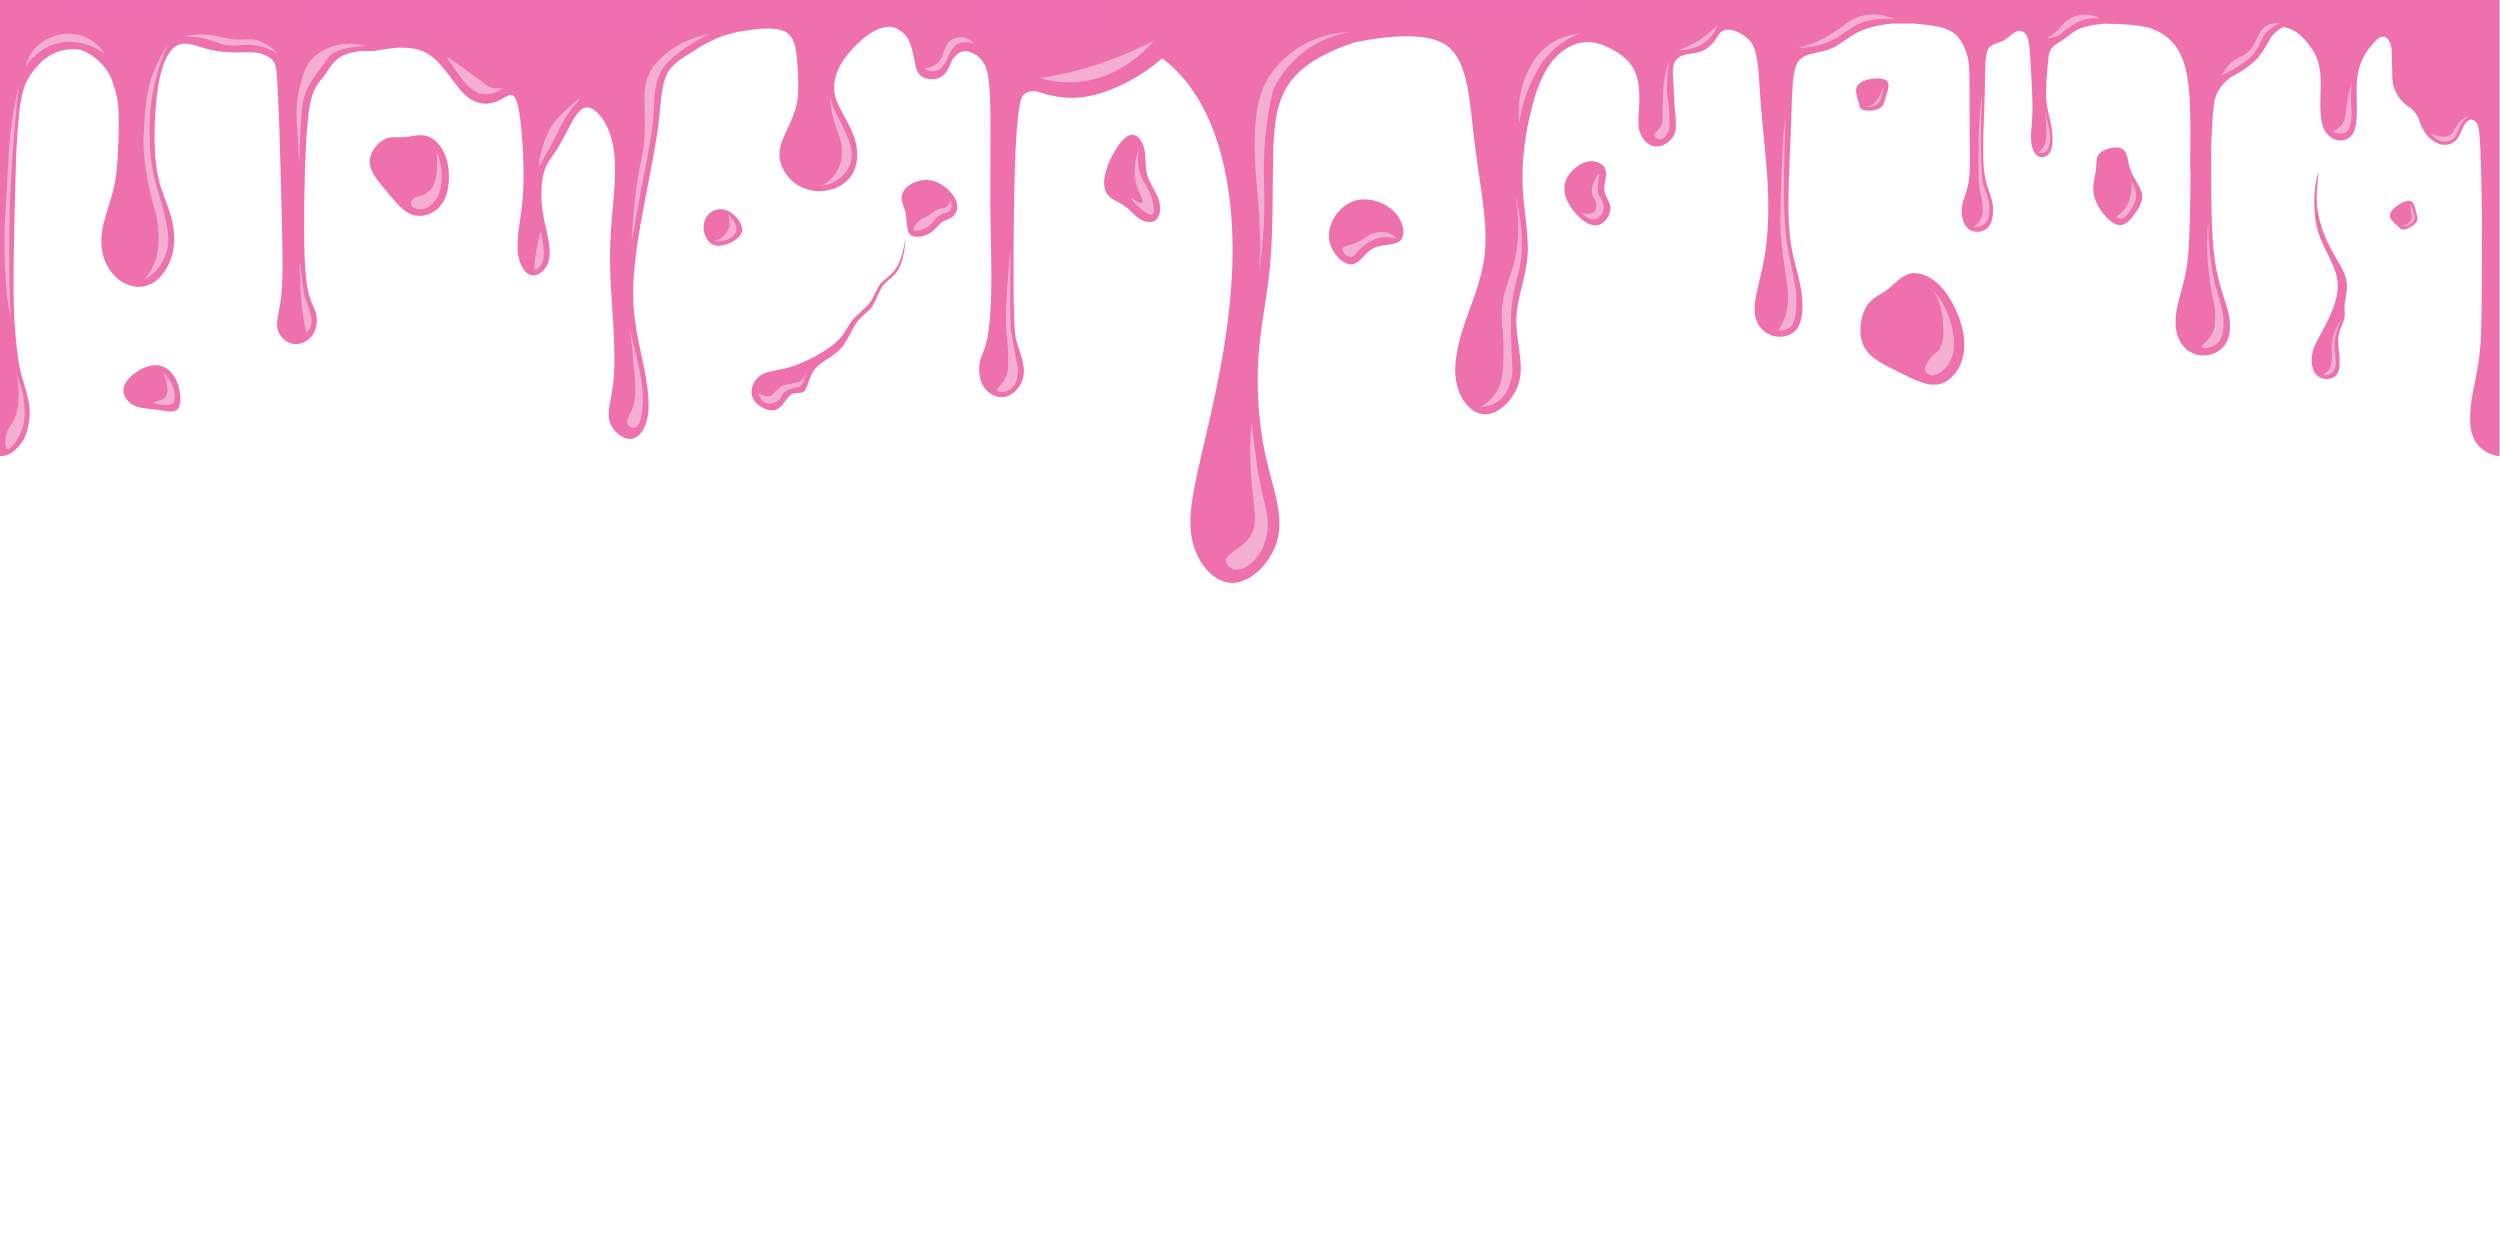<svg xmlns="http://www.w3.org/2000/svg" xmlns:xlink="http://www.w3.org/1999/xlink" width="2000" zoomAndPan="magnify" viewBox="0 0 1500 750" height="1000" preserveAspectRatio="xMidYMid meet" version="1.0"><defs><clipPath id="4f434c1674"><path d="M 0 0 L 190.703 0 L 190.703 3.758 L 0 3.758 Z M 0 0 " clip-rule="nonzero"/></clipPath><clipPath id="bc6bbf84ed"><path d="M 0 0 L 190.703 0 L 190.703 3.758 L 0 3.758 Z M 0 0 " clip-rule="nonzero"/></clipPath><clipPath id="095a76a315"><rect x="0" width="191" y="0" height="4"/></clipPath><clipPath id="00f0950b23"><path d="M 183.934 0 L 408.934 0 L 408.934 21.617 L 183.934 21.617 Z M 183.934 0 " clip-rule="nonzero"/></clipPath><clipPath id="e3d86e4274"><path d="M 0.934 0 L 225.934 0 L 225.934 21.617 L 0.934 21.617 Z M 0.934 0 " clip-rule="nonzero"/></clipPath><clipPath id="2cff59a168"><rect x="0" width="226" y="0" height="22"/></clipPath><clipPath id="b7df9ca888"><path d="M 301.59 0 L 381.781 0 L 381.781 25.57 L 301.59 25.57 Z M 301.59 0 " clip-rule="nonzero"/></clipPath><clipPath id="728193cae8"><path d="M 0.59 0 L 80.781 0 L 80.781 25.57 L 0.59 25.57 Z M 0.59 0 " clip-rule="nonzero"/></clipPath><clipPath id="36377d4aea"><rect x="0" width="81" y="0" height="26"/></clipPath><clipPath id="964ba0319f"><path d="M 585.371 0 L 665.566 0 L 665.566 21.617 L 585.371 21.617 Z M 585.371 0 " clip-rule="nonzero"/></clipPath><clipPath id="2d9ac7de11"><path d="M 0.371 0 L 80.566 0 L 80.566 21.617 L 0.371 21.617 Z M 0.371 0 " clip-rule="nonzero"/></clipPath><clipPath id="5122783f21"><rect x="0" width="81" y="0" height="22"/></clipPath><clipPath id="2db6bb1b0c"><path d="M 840.023 0 L 952.148 0 L 952.148 14.223 L 840.023 14.223 Z M 840.023 0 " clip-rule="nonzero"/></clipPath><clipPath id="9c21a3d11e"><path d="M 0.023 0 L 112.148 0 L 112.148 14.223 L 0.023 14.223 Z M 0.023 0 " clip-rule="nonzero"/></clipPath><clipPath id="43cbca5b9c"><rect x="0" width="113" y="0" height="15"/></clipPath><clipPath id="f56920c122"><path d="M 1027.148 0 L 1139.273 0 L 1139.273 3.758 L 1027.148 3.758 Z M 1027.148 0 " clip-rule="nonzero"/></clipPath><clipPath id="331d5459de"><path d="M 0.148 0 L 112.273 0 L 112.273 3.758 L 0.148 3.758 Z M 0.148 0 " clip-rule="nonzero"/></clipPath><clipPath id="01c5dc385a"><rect x="0" width="113" y="0" height="4"/></clipPath><clipPath id="7d51e0c0cb"><path d="M 38.961 0 L 97.699 0 L 97.699 7.918 L 38.961 7.918 Z M 38.961 0 " clip-rule="nonzero"/></clipPath><clipPath id="a3c17aa492"><path d="M 0.961 0 L 59.699 0 L 59.699 7.918 L 0.961 7.918 Z M 0.961 0 " clip-rule="nonzero"/></clipPath><clipPath id="06812a7586"><rect x="0" width="60" y="0" height="8"/></clipPath></defs><path fill="#ee70ae" d="M 1499.961 -143.59 L 0 -143.59 L 0 273.621 C 0.719 273.633 1.406 273.621 2.035 273.531 C 4.762 273.164 6.828 271.945 8.715 270.328 C 11.223 268.164 14.496 264.219 15.594 260.445 C 16.691 256.676 18.461 251.664 17.621 243.727 C 16.781 235.793 12.281 226 10.863 215.129 C 9.453 204.262 8.297 193.719 8.137 173.695 C 7.977 153.672 8.816 124.156 9.555 98.695 C 9.625 96.199 9.695 93.762 9.766 91.336 C 10.043 86.168 10.332 81.457 10.633 77.434 C 11.691 63.348 12.84 57.398 14.855 51.461 C 14.875 51.41 14.895 51.359 14.906 51.301 C 15.027 51.012 15.145 50.711 15.277 50.422 C 17.562 45.371 20.938 40.879 24.77 37.086 C 26.777 35.312 29.523 33.234 32.926 31.758 C 37.66 29.711 43.66 28.832 48.992 30.059 C 55.832 32.863 62.191 38.047 66.176 45.703 C 67.203 47.988 68.133 50.562 68.961 53.508 C 69.418 55.105 69.84 56.812 70.227 58.609 C 70.367 59.395 70.488 60.184 70.598 60.992 C 71.535 68.031 71.367 75.738 71.125 82.805 C 70.887 89.871 70.586 96.27 70.02 101.879 C 69.438 107.496 68.59 112.32 66.773 118.496 C 64.965 124.688 62.191 132.211 61.211 139.25 C 60.234 146.285 61.043 152.805 63.797 158.426 C 66.555 164.043 71.266 168.746 76.719 170.852 C 82.16 172.957 88.34 172.469 93.43 168.645 C 98.523 164.824 102.516 157.664 103.914 150.18 C 105.312 142.695 104.062 134.867 102.098 128.27 C 100.129 121.672 97.414 116.281 95.578 109.113 C 93.73 101.949 92.75 93.004 92.723 82.086 C 92.691 71.176 93.602 58.289 95.387 48.957 C 97.176 39.621 99.84 33.832 102.426 30.559 C 105.012 27.285 107.539 26.527 109.656 26.266 C 111.762 26.02 113.477 26.266 115.965 26.918 C 116.805 27.137 117.73 27.406 118.711 27.684 C 123.781 29.43 129.074 30.699 133.766 31.078 C 134.812 31.16 135.832 31.188 136.82 31.199 C 138.566 31.379 140.324 31.488 142.141 31.488 C 145.688 31.488 149.5 31.078 153.363 31.566 C 154.402 31.699 155.43 31.898 156.43 32.145 C 159.066 32.934 161.391 34.074 162.93 35.469 C 163.957 36.41 164.625 37.457 165.086 38.715 C 165.773 40.602 165.984 42.945 166.184 46.051 C 166.203 46.398 166.223 46.75 166.254 47.117 C 166.613 52.938 167.082 61.262 167.562 75.398 C 168.043 89.539 168.512 109.504 168.988 128.039 C 169.469 146.578 169.938 163.684 168.988 174.973 C 168.043 186.262 165.656 191.723 166.375 196.484 C 167.082 201.234 170.898 205.277 175.301 206.227 C 179.703 207.176 184.703 205.039 187.441 201.117 C 190.176 197.191 190.656 191.492 189.336 187.211 C 188.027 182.938 184.926 180.086 183.508 165.699 C 182.078 151.316 182.316 125.414 182.918 104.742 C 183.516 84.07 184.465 68.621 186.613 59.824 C 188.758 51.031 192.094 48.895 194.938 44.973 C 197.785 41.051 200.18 35.352 207.438 32.617 C 209.984 31.656 213.148 31.07 216.543 30.539 C 222.875 30.82 223.922 30.73 229.152 29.84 C 235.184 28.812 247.254 26.758 256.469 32.145 C 265.684 37.535 272.094 50.383 278.824 56.75 C 285.543 63.121 292.57 63.02 297.793 60.965 C 303.016 58.906 306.41 54.914 308.785 58.289 C 311.164 61.664 312.512 72.422 313.348 84.191 C 314.188 95.961 314.527 108.727 313.5 120.113 C 312.469 131.504 310.074 141.504 310.555 149.672 C 311.023 157.824 314.348 164.133 318.73 165.102 C 323.121 166.07 328.562 161.699 329.613 154.551 C 330.66 147.406 327.316 137.473 325.797 128.141 C 324.293 118.809 324.629 110.074 326.148 104.184 C 327.664 98.305 330.363 95.281 332.879 91.578 C 335.395 87.883 337.758 83.512 340.703 77.793 C 343.648 72.082 347.184 65.027 351.738 64.516 C 356.289 64.008 361.84 70.066 365.117 77.961 C 368.391 85.859 369.41 95.609 368.91 107.707 C 368.852 109.227 368.762 110.773 368.66 112.348 C 368.141 120.266 367.184 129 366.574 138.121 C 366.332 141.766 366.145 145.477 366.055 149.211 C 365.715 164.164 367.062 179.625 367.902 193.75 C 368.738 207.875 369.078 220.641 367.902 230.383 C 366.723 240.125 364.027 246.852 365.715 252.73 C 367.402 258.609 373.453 263.652 378.504 263.32 C 383.555 262.98 387.59 257.273 388.777 248.867 C 389.965 240.465 388.27 229.375 385.754 217.277 C 383.227 205.18 379.863 192.074 379.863 175.773 C 379.863 159.473 383.238 139.977 386.59 122.16 C 389.945 104.344 393.32 88.215 395.008 74.938 C 396.684 61.664 396.684 51.242 400.23 44.355 C 403.773 37.465 410.844 34.102 416.562 30.41 C 417.68 29.691 418.738 28.953 419.816 28.223 C 423.621 26.098 427.238 24.07 431.5 22.406 C 435.203 20.957 439.387 19.801 443.789 18.91 C 447.652 18.281 451.867 17.742 456.219 17.242 C 460.863 16.945 465.215 17.074 468.402 17.953 C 472.922 19.199 475.059 21.934 476.367 25.617 C 477.676 29.301 478.156 33.934 478.562 40.172 C 478.773 43.297 478.965 46.809 478.984 50.352 C 478.992 53.008 478.902 55.684 478.645 58.199 C 478.555 59.035 478.453 59.867 478.324 60.664 C 478.074 62.27 477.734 63.777 477.328 65.234 C 476.117 69.598 474.312 73.391 472.426 77.363 C 470.238 81.996 467.953 86.848 467.703 91.848 C 467.66 92.566 467.672 93.285 467.723 94.004 C 468.141 99.762 471.594 105.711 476.406 109.516 C 481.219 113.316 487.422 114.984 493.312 114.625 C 499.203 114.266 504.801 111.891 508.488 108.207 C 512.18 104.523 513.969 99.531 514.258 94.301 C 514.367 92.348 514.266 90.348 513.969 88.312 C 513.457 84.918 512.371 81.406 510.684 77.734 C 508.008 71.852 503.844 65.555 501.879 60.203 C 500.898 57.531 500.469 55.094 500.43 52.789 C 500.391 50.484 500.75 48.297 501.336 46.129 C 502.227 42.875 503.652 39.652 506 36.168 C 506.777 35.012 507.656 33.812 508.656 32.586 C 509.555 31.477 510.543 30.328 511.59 29.191 C 513.348 27.297 515.277 25.398 517.203 23.684 C 517.223 23.66 517.234 23.66 517.242 23.641 C 518.762 22.426 521.797 19.988 524.832 18.41 C 525.371 18.133 525.91 17.895 526.438 17.664 C 528.875 16.637 531.23 16.137 533.148 16.066 L 533.246 16.066 C 535.594 16.008 537.27 16.605 539.078 17.703 C 540.895 18.801 542.863 20.406 544.258 22.453 C 545.656 24.5 546.484 26.996 547.145 29.402 C 547.793 31.809 548.273 34.121 548.871 37.188 C 549.473 40.25 550.18 44.055 553.273 46.012 C 554.82 46.988 556.969 47.508 559.145 47.5 L 559.176 47.5 C 561.34 47.477 563.547 46.93 565.234 45.77 C 566.254 45.074 567.094 44.156 567.793 43.125 C 569.43 40.762 570.387 37.824 571.477 35.75 C 572.133 34.84 572.992 33.754 573.992 32.855 C 574.32 32.555 574.672 32.277 575.039 32.027 C 576.258 31.199 577.625 30.75 579.113 30.711 L 579.422 30.711 C 580.34 30.758 581.262 30.949 582.199 31.27 C 582.789 31.469 583.398 31.738 584.016 32.047 C 584.387 32.234 584.773 32.445 585.164 32.676 C 585.434 32.836 585.703 32.984 585.984 33.164 C 587.23 34.094 588.43 35.281 589.516 36.77 C 590.285 37.836 590.996 39.043 591.613 40.781 C 591.781 41.258 591.953 41.789 592.113 42.359 C 592.922 45.281 593.539 49.477 593.891 56.023 C 593.941 56.852 593.98 57.719 594.008 58.629 C 594.051 59.516 594.078 60.453 594.109 61.414 L 594.109 61.504 C 594.141 62.461 594.16 63.457 594.18 64.477 L 594.18 64.535 C 594.199 65.566 594.219 66.625 594.23 67.711 L 594.23 67.801 C 594.25 69.449 594.27 71.164 594.277 72.93 L 594.277 72.973 C 594.359 86.688 594.109 103.566 594.168 118.238 C 594.168 120.754 594.199 123.211 594.219 125.594 L 594.219 125.824 C 594.258 129.348 594.309 132.742 594.367 136.027 L 594.367 136.375 C 594.59 148.652 594.879 159.262 594.816 168.945 C 594.738 183.109 593.898 195.285 592.48 202.594 C 591.055 209.898 589.027 212.336 588.078 216.578 C 587.121 220.82 587.23 226.848 589.797 231.34 C 590.086 231.84 590.406 232.32 590.746 232.777 C 593.48 236.43 597.902 238.695 602.008 238.27 C 606.621 237.777 610.812 233.867 612.801 229.723 C 614.676 225.77 614.535 221.609 613.797 217.816 C 613.758 217.625 613.727 217.438 613.688 217.246 C 613.348 215.641 612.891 214.121 612.41 212.625 C 611.711 210.438 610.941 208.312 610.293 206.148 C 609.234 202.602 608.516 198.922 608.246 181.004 C 608.246 180.426 608.227 179.836 608.227 179.227 C 608.227 178.617 608.219 178 608.207 177.359 C 608.176 174.812 608.156 172.031 608.148 169.074 L 608.148 169.055 C 608.066 149.102 608.336 121.191 608.867 102.656 C 609.496 80.688 610.504 71.863 611.301 66.355 C 612.102 60.855 612.691 58.668 613.828 57.242 C 614.965 55.812 616.645 55.145 618.289 54.844 C 619.309 54.664 620.316 54.637 621.336 54.715 C 621.684 54.746 622.043 54.785 622.402 54.836 C 629.723 57.469 637.52 59.039 645.516 58.648 C 650.348 58.41 655.242 57.449 660.043 56.012 C 661.48 55.582 662.91 55.113 664.336 54.594 C 665.855 54.047 667.363 53.457 668.859 52.828 C 678.215 48.855 686.781 43.445 693.18 38.395 C 693.852 37.867 694.488 37.348 695.109 36.828 C 695.227 36.727 695.348 36.629 695.469 36.527 C 696.105 35.988 696.715 35.461 697.305 34.93 C 698.273 35.672 699.223 36.418 700.16 37.195 C 728.875 61.074 739.207 104.773 739.535 147.695 C 739.766 176.941 735.352 205.809 730.332 230.633 C 729.961 232.477 729.582 234.297 729.203 236.102 C 728.934 237.379 728.664 238.637 728.395 239.895 C 726.656 247.98 724.891 255.555 723.281 262.441 C 721.676 269.34 720.219 275.57 718.949 281.238 C 718.559 282.984 718.191 284.684 717.852 286.328 L 717.641 287.348 C 714.426 302.82 713.148 313.969 715.277 323.871 C 718.379 338.414 728.793 350.293 740.227 349.715 C 743.582 349.543 747.004 348.297 750.27 346.27 C 750.73 345.98 751.188 345.68 751.637 345.359 C 751.855 345.211 752.066 345.051 752.285 344.891 C 759.285 339.711 765.145 330.969 766.992 321.613 C 769.859 307.141 763.148 291.219 759.137 272.535 C 755.113 253.848 753.793 232.379 755.102 213.473 C 756.41 194.566 760.375 178.238 762.129 158.305 C 763.117 147.105 763.418 134.777 763.559 122.531 L 763.559 122.441 C 763.609 118.379 763.637 114.324 763.668 110.332 L 763.668 110.262 C 763.688 107.617 763.707 105.004 763.738 102.426 C 763.77 99.781 763.809 97.176 763.859 94.633 C 763.867 93.973 763.887 93.312 763.898 92.656 C 763.926 91.477 763.957 90.309 763.996 89.152 C 764.016 88.453 764.047 87.754 764.078 87.066 C 764.117 85.969 764.176 84.879 764.238 83.801 C 764.277 83.062 764.328 82.336 764.375 81.605 C 764.445 80.578 764.527 79.559 764.617 78.551 C 764.625 78.43 764.637 78.32 764.645 78.203 C 765.605 67.992 767.742 58.887 772.883 51 C 774.32 48.797 775.988 46.691 777.934 44.684 C 785.484 36.879 797.715 30.359 812.602 25.488 C 813.609 25.277 814.645 25.059 815.836 24.828 C 818.738 24.262 822.785 23.543 827.387 22.945 C 828.383 22.812 829.402 22.695 830.441 22.574 C 830.57 22.574 830.699 22.543 830.832 22.535 C 831.91 22.414 832.996 22.316 834.125 22.215 C 834.227 22.215 834.336 22.195 834.434 22.184 C 846.754 21.156 860.863 21.664 868.609 27.734 C 881.07 37.477 881.77 60.844 884.496 83.613 C 887.031 104.961 891.332 125.793 891.312 142.992 C 891.312 144.141 891.293 145.27 891.254 146.387 C 891.254 146.516 891.234 146.637 891.234 146.766 C 890.496 164.395 884.484 177.738 879.801 191.094 C 875.09 204.539 871.727 217.984 873.742 229.074 C 875.758 240.164 883.168 248.906 891.594 248.57 C 898.262 248.301 905.539 242.34 909.465 234.363 C 910.492 232.27 911.301 230.043 911.793 227.738 C 913.996 217.336 910.004 205.457 909.766 193.77 C 909.746 192.992 909.754 192.211 909.766 191.434 C 910.074 179.984 914.656 168.816 916.176 156.887 C 916.305 155.859 916.422 154.832 916.504 153.793 C 916.504 153.703 916.504 153.602 916.523 153.512 C 917.461 140.488 914.148 126.465 913.566 111.113 C 913.277 103.387 913.68 95.309 914.734 87.027 C 915.793 78.742 917.512 70.227 919.867 61.613 C 920.469 59.418 921.105 57.219 921.816 55.035 C 922.852 52.23 924.121 49.047 925.578 46.02 C 926.059 45.023 926.559 44.055 927.066 43.105 C 929.094 39.422 931.391 36.367 933.836 33.895 C 933.855 33.875 933.867 33.852 933.887 33.844 C 935.363 32.355 936.902 31.07 938.5 29.98 C 942.73 27.066 947.246 25.527 951.598 25.289 C 955.949 25.051 960.105 26.117 965.285 28.613 C 970.137 30.949 975.887 34.543 979.332 39.934 C 979.562 40.293 979.781 40.66 979.992 41.031 C 983.328 47.027 983.805 55.113 983.566 61.82 C 983.445 65.176 983.148 68.191 983.047 70.957 C 983.016 71.645 983.008 72.324 983.008 72.98 C 983.016 74.957 983.195 76.812 983.688 78.57 C 984.992 83.262 988.566 87.305 992.852 87.844 C 993.121 87.875 993.391 87.895 993.66 87.902 C 994.309 87.926 994.977 87.855 995.637 87.723 C 999.133 87.055 1002.574 84.551 1004.215 81.367 C 1005.25 79.352 1005.562 77.055 1005.562 74.609 C 1005.562 74 1005.539 73.371 1005.5 72.742 C 1005.461 72.113 1005.422 71.473 1005.359 70.824 C 1005.25 69.527 1005.113 68.211 1004.992 66.871 C 1004.512 61.523 1004.402 55.941 1004.102 51.25 C 1003.805 46.559 1003.336 42.758 1003.984 39.723 C 1004.441 37.605 1005.461 35.879 1007.059 34.633 C 1007.746 34.094 1008.535 33.645 1009.445 33.305 C 1011.633 32.484 1014.488 32.258 1017.223 31.746 C 1018.27 31.547 1019.301 31.316 1020.277 30.988 C 1020.398 30.949 1020.516 30.891 1020.637 30.848 C 1023.98 29.621 1026.598 27.336 1028.426 24.988 C 1028.785 24.52 1029.113 24.051 1029.434 23.594 C 1029.844 22.992 1030.223 22.406 1030.582 21.844 C 1031.18 20.926 1031.758 20.09 1032.406 19.441 C 1032.438 19.41 1032.469 19.371 1032.496 19.34 C 1032.699 19.148 1032.898 18.969 1033.117 18.82 C 1034.844 17.574 1037.23 17.574 1039.488 18.113 C 1041.742 18.652 1043.891 19.719 1045.918 21.086 C 1047.645 22.254 1049.289 23.641 1050.629 25.25 C 1051.809 27.027 1052.637 29.031 1053.273 31.277 C 1055.402 38.734 1055.402 48.805 1056.469 62.609 C 1057.539 76.414 1059.785 94.672 1060.613 110.703 C 1061.441 126.734 1060.883 141.645 1058.688 154.32 C 1056.5 167 1052.656 177.809 1052.727 185.734 C 1052.785 193.66 1057.047 199.059 1062.668 201.117 C 1066.184 202.395 1070.277 202.445 1073.703 200.887 C 1073.723 200.887 1073.742 200.867 1073.762 200.855 C 1074.77 200.387 1075.707 199.789 1076.566 199.031 C 1077.426 198.262 1078.195 197.352 1078.832 196.266 C 1082.27 190.484 1081.98 180.043 1080.062 170.543 C 1078.145 161.039 1074.582 152.457 1073.48 136.613 C 1072.383 120.773 1073.75 97.656 1074.441 80.508 C 1075.129 63.359 1075.129 52.168 1076.219 45.094 C 1077.125 39.234 1078.785 36.188 1081.648 34.344 C 1082.02 34.102 1082.418 33.883 1082.828 33.684 C 1082.836 33.684 1082.848 33.684 1082.855 33.664 C 1083.098 33.543 1083.348 33.434 1083.605 33.336 C 1084.484 32.977 1085.473 32.676 1086.5 32.395 C 1087.039 32.258 1087.602 32.117 1088.168 31.977 C 1088.688 31.855 1089.207 31.738 1089.734 31.617 C 1091.254 31.289 1092.812 30.949 1094.379 30.539 C 1095.887 30.141 1097.383 29.691 1098.812 29.082 C 1098.883 29.051 1098.941 29.023 1099 28.992 C 1103.355 27.105 1107.008 23.961 1111.281 21.285 C 1111.902 20.898 1112.531 20.52 1113.18 20.16 C 1113.418 20.02 1113.668 19.891 1113.918 19.758 C 1114.328 19.539 1114.734 19.328 1115.164 19.121 C 1115.297 19.059 1115.434 19 1115.566 18.93 C 1118.191 17.691 1121.156 16.664 1124.75 15.828 C 1127.594 15.156 1130.852 14.609 1134.645 14.16 L 1148.312 14.16 C 1154.562 14.758 1160.711 15.309 1165.176 16.547 C 1172.426 18.543 1175.289 22.344 1177.305 25.906 C 1179.324 29.473 1180.52 32.797 1181.121 36.957 C 1181.719 41.121 1181.719 46.109 1181.719 54.305 C 1181.719 62.5 1181.719 73.91 1181.84 84.012 C 1181.859 86.105 1181.891 88.145 1181.918 90.121 C 1181.859 93.973 1181.828 97.746 1181.848 101.309 C 1181.738 104.266 1181.52 106.961 1181.129 109.324 C 1180.062 115.742 1177.676 119.785 1177.125 124.578 C 1176.578 129.367 1177.863 134.906 1181.289 137.465 C 1182.789 138.582 1184.695 139.129 1186.602 139.078 C 1189.059 139.031 1191.535 138.004 1193.18 135.977 C 1196.105 132.371 1196.414 125.605 1195.137 120.203 C 1193.871 114.805 1191.004 110.762 1190.176 99.352 C 1189.348 87.945 1190.535 69.168 1190.883 55.742 C 1191.234 42.316 1190.766 34.234 1192.551 30.199 C 1193.809 27.344 1196.207 26.508 1198.633 25.719 C 1199.641 25.391 1200.648 25.07 1201.598 24.621 C 1201.996 24.43 1202.387 24.211 1202.766 23.973 C 1205.402 22.336 1207.508 19.848 1209.695 18.91 C 1210.312 18.641 1210.953 18.5 1211.57 18.492 C 1213.43 18.453 1215.176 19.57 1216.242 21.887 C 1217.672 24.969 1217.91 30.199 1218.379 38.406 C 1218.848 46.609 1219.578 58.25 1219.457 66.324 C 1219.34 74.398 1218.391 79.16 1218.602 83.602 C 1218.809 88.055 1220.176 92.188 1222.734 93.703 C 1223.84 94.363 1225.18 94.523 1226.469 94.172 C 1226.785 94.082 1227.105 93.953 1227.414 93.805 C 1227.457 93.785 1227.496 93.762 1227.535 93.742 C 1228.762 93.094 1229.863 91.938 1230.551 90.25 C 1231.969 86.777 1231.648 81.078 1230.852 76.188 C 1230.762 75.656 1230.672 75.129 1230.57 74.617 C 1229.582 69.43 1228.156 65.625 1227.785 59.555 C 1227.414 53.496 1228.156 44.703 1228.625 39.113 C 1229.102 33.523 1229.332 30.91 1231.121 28.773 C 1232.906 26.637 1236.242 24.969 1238.977 23.074 C 1241.711 21.176 1243.859 19.031 1247.074 17.512 C 1250.289 15.996 1255.043 14.996 1260.762 14.398 C 1261.59 14.309 1262.5 14.25 1263.379 14.18 L 1269.527 14.391 C 1271.715 14.469 1274.691 14.57 1277.984 14.859 C 1278.383 14.887 1278.773 14.93 1279.184 14.969 C 1280.441 15.086 1281.738 15.246 1283.055 15.438 C 1283.754 15.535 1284.453 15.648 1285.152 15.766 C 1286.539 16.008 1287.93 16.297 1289.305 16.637 C 1296.027 18.691 1301.445 22.406 1305.379 27.734 C 1309.543 33.375 1312.07 40.801 1313.258 52.598 C 1314.445 64.398 1314.297 80.578 1314.148 91.047 C 1314.059 97.297 1313.977 101.488 1314.387 104.293 C 1314.188 118.547 1313.957 132.371 1313.547 142.246 C 1313.02 154.949 1312.211 161.109 1310.551 167.887 C 1308.887 174.664 1306.359 182.043 1305.582 188.699 C 1304.801 195.355 1305.75 201.285 1308.496 205.668 C 1310.883 209.48 1314.637 212.125 1318.938 212.984 C 1319.078 213.016 1319.207 213.035 1319.348 213.055 C 1319.859 213.145 1320.379 213.215 1320.906 213.254 L 1321.055 213.254 C 1326.129 213.562 1331.73 211.438 1334.895 206.977 C 1338.09 202.473 1338.828 195.598 1337.039 187.762 C 1335.262 179.926 1330.969 171.133 1328.832 155.801 C 1326.695 140.469 1326.695 118.609 1326.695 100.301 C 1326.695 95.34 1326.695 90.617 1326.746 86.176 C 1327.246 78.16 1327.438 69.457 1328.184 63.508 C 1329.395 53.855 1334.355 49.664 1337.969 46.641 C 1338.18 46.52 1338.406 46.379 1338.668 46.219 C 1338.668 46.219 1338.746 46.172 1338.789 46.152 C 1338.926 46.062 1339.078 45.973 1339.238 45.883 C 1339.816 45.562 1340.395 45.254 1340.973 44.934 C 1345.738 42.316 1350.5 39.234 1354.184 35.191 C 1357.875 31.148 1360.492 26.156 1362.508 22.594 C 1363.816 20.289 1366.883 17.871 1369.547 16.324 C 1371.926 16.297 1374.949 17.414 1377.617 19.152 C 1380.699 21.168 1383.324 24.023 1386.121 27.906 C 1388.918 31.789 1391.891 36.699 1392.34 46.242 C 1392.789 55.781 1390.723 69.969 1394.477 77.645 C 1396.355 81.484 1399.699 83.691 1403.043 84.172 C 1406.391 84.648 1409.754 83.383 1411.66 80.277 C 1415.496 74.059 1413.566 60.453 1414.027 50.562 C 1414.148 48.965 1414.285 47.438 1414.445 45.973 C 1415.465 38.656 1418.02 33.582 1421.414 29.031 C 1422.934 27.008 1424.629 25.07 1426.508 23.402 C 1427.086 22.945 1427.754 22.484 1428.465 22.234 C 1429.812 21.754 1431.27 22.004 1432.527 23.254 C 1433.617 24.34 1434.555 26.199 1434.992 29.699 C 1435.125 32.266 1435.094 35.25 1435.172 38.387 C 1435.203 39.383 1435.234 40.402 1435.293 41.41 C 1435.293 43.547 1435.312 45.594 1435.434 47.297 C 1435.742 51.809 1436.742 53.938 1438.008 56.113 C 1438.059 56.191 1438.117 56.281 1438.168 56.363 C 1438.207 56.453 1438.25 56.551 1438.297 56.633 C 1438.996 58.008 1439.836 59.117 1440.746 60.066 C 1441.402 60.863 1442.102 61.633 1442.902 62.32 C 1444.238 63.469 1445.797 64.426 1447.164 65.445 C 1447.363 65.637 1447.574 65.816 1447.793 66.004 C 1449.27 67.551 1450.289 69.27 1451.238 71.215 C 1451.477 71.934 1451.695 72.652 1451.926 73.34 C 1452.613 75.336 1453.484 77.043 1454.324 78.453 C 1455.16 79.859 1455.941 80.988 1456.918 81.984 C 1457.887 82.984 1459.145 83.941 1460.344 84.75 C 1460.801 85.07 1461.59 85.391 1461.871 85.66 C 1462.68 86.066 1463.578 86.426 1464.547 86.637 C 1465.715 86.887 1466.973 86.957 1468.219 86.805 C 1468.52 86.777 1468.82 86.727 1469.117 86.656 C 1469.188 86.637 1469.258 86.617 1469.328 86.605 C 1469.566 86.547 1469.809 86.477 1470.039 86.398 C 1470.945 86.098 1471.816 85.668 1472.613 85.059 C 1472.914 84.84 1473.191 84.602 1473.461 84.34 C 1475.52 82.324 1476.656 78.961 1477.887 76.344 C 1477.984 76.137 1478.086 75.926 1478.184 75.715 C 1478.344 75.398 1478.504 75.078 1478.672 74.797 C 1479.773 72.93 1481.078 71.953 1482.359 71.734 C 1483.547 71.676 1484.695 72.324 1485.574 73.289 C 1485.902 73.672 1486.203 74.098 1486.449 74.66 C 1486.512 74.789 1486.562 74.93 1486.621 75.059 C 1487.461 77.234 1487.898 81.234 1488.27 90.609 C 1488.637 100.043 1488.945 114.914 1489.195 130.914 C 1489.168 135.824 1489.129 141.156 1489.117 147.016 C 1489.066 165.43 1489.168 188.949 1488.387 204.98 C 1487.598 221.008 1483.797 232.027 1482.746 241.512 C 1481.699 250.996 1481.641 256.973 1484.305 263.184 C 1485.801 266.676 1488.859 269.43 1491.98 271.238 C 1492.062 271.277 1492.133 271.316 1492.211 271.355 C 1492.711 271.637 1493.211 271.887 1493.711 272.117 C 1495.566 272.973 1497.375 273.484 1498.801 273.602 C 1499.121 273.621 1499.422 273.621 1499.719 273.633 L 1499.719 -143.59 Z M 1499.961 -143.59 " fill-opacity="0.99" fill-rule="nonzero"/><path fill="#ee70ae" d="M 810.324 158.625 C 815.516 158.863 818.57 151.797 823.992 148.98 C 829.414 146.168 837.191 147.574 840.375 144.16 C 843.559 140.746 842.141 132.512 836.25 126.754 C 830.359 120.992 819.988 117.699 811.621 120.875 C 803.254 124.047 796.895 133.691 797.363 142.285 C 797.832 150.867 805.141 158.406 810.324 158.633 Z M 810.324 158.625 " fill-opacity="0.99" fill-rule="nonzero"/><path fill="#ee70ae" d="M 422.164 137.094 C 422.375 140.918 424.371 144.949 427.387 146.578 C 430.402 148.203 434.414 147.434 438.188 145.668 C 441.961 143.902 445.477 141.145 445.297 137.375 C 445.109 133.602 441.215 128.809 437.23 126.754 C 433.238 124.695 429.172 125.363 426.348 127.5 C 423.531 129.648 421.953 133.262 422.176 137.082 Z M 422.164 137.094 " fill-opacity="0.99" fill-rule="nonzero"/><path fill="#ee70ae" d="M 1387.27 212.703 C 1386.531 217.148 1387.18 222.496 1390.086 225.211 C 1392.992 227.926 1398.152 227.996 1400.898 225.902 C 1403.633 223.812 1403.953 219.562 1403.754 215.559 C 1403.555 211.559 1402.855 207.793 1402.855 204.73 C 1402.855 201.664 1403.562 199.32 1404.504 196.844 C 1405.441 194.379 1406.617 191.781 1406.859 189.547 C 1407.098 187.312 1406.391 185.434 1406.859 181.781 C 1407.328 178.129 1408.977 172.719 1407.598 167.109 C 1406.219 161.5 1401.809 155.688 1398.031 148.395 C 1394.258 141.098 1391.133 132.324 1390.297 123.738 C 1389.465 115.152 1390.934 106.77 1391.184 104.312 C 1391.434 101.859 1390.453 105.32 1389.734 108.617 C 1389.016 111.91 1388.559 115.035 1388.547 120.785 C 1388.539 126.531 1388.977 134.918 1392.383 143.473 C 1395.785 152.016 1402.145 160.719 1402.625 170.371 C 1403.094 180.016 1397.672 190.605 1393.91 197.664 C 1390.145 204.719 1388.02 208.254 1387.281 212.695 L 1387.27 212.695 Z M 1387.27 212.703 " fill-opacity="0.99" fill-rule="nonzero"/><path fill="#ee70ae" d="M 664.078 100.98 C 661.602 108.277 662.082 113.445 664.426 116.621 C 666.781 119.797 671.027 120.973 674.562 123.449 C 678.094 125.914 680.922 129.688 684.344 131.684 C 687.77 133.68 691.762 133.918 694.008 131.562 C 696.258 129.207 696.715 124.266 695.066 119.445 C 693.422 114.625 689.645 109.914 688.23 104.625 C 686.82 99.332 687.758 93.445 686.34 88.395 C 684.934 83.332 681.148 79.102 676.559 81.684 C 671.953 84.27 666.535 93.684 664.066 100.98 L 664.086 100.98 Z M 664.078 100.98 " fill-opacity="0.99" fill-rule="nonzero"/><path fill="#ee70ae" d="M 541.062 117.352 C 540.484 120.672 542.48 124.336 543.371 127.641 C 544.258 130.945 543.691 138.492 546.105 140.738 C 548.523 142.984 553.742 142.234 557.277 140.277 C 560.812 138.32 562.641 135.156 565.055 133.41 C 567.473 131.664 570.477 131.336 572.383 129.336 C 574.301 127.34 575.129 123.68 573.301 119.688 C 571.477 115.691 566.973 111.371 562.301 109.375 C 557.629 107.379 552.805 107.707 548.801 109.375 C 544.797 111.043 541.633 114.035 541.055 117.359 Z M 541.062 117.352 " fill-opacity="0.99" fill-rule="nonzero"/><path fill="#ee70ae" d="M 528.355 170.211 C 525.609 173.445 524.77 177.797 521.895 181.621 C 519.008 185.445 514.059 188.738 511.113 192.5 C 508.168 196.266 507.219 200.496 501.27 205.648 C 495.316 210.797 484.355 216.848 475.789 219.703 C 467.223 222.555 461.031 222.207 456.609 225.023 C 452.188 227.848 449.539 233.848 451.629 238.668 C 453.715 243.488 460.555 247.141 465.027 245.992 C 469.508 244.844 471.625 238.906 474.449 236.879 C 477.277 234.855 480.812 236.73 482.816 234.496 C 484.824 232.258 485.285 225.91 488.949 221.438 C 492.602 216.965 499.441 214.383 504.004 209.629 C 508.578 204.879 510.863 197.973 513.887 193.648 C 516.902 189.328 520.648 187.59 523.223 183.918 C 525.797 180.246 527.215 174.625 530.07 171.051 C 532.926 167.477 537.23 165.949 539.875 160.082 C 542.523 154.211 543.492 144.012 543.312 143.73 C 543.133 143.461 541.793 153.113 538.789 158.992 C 535.781 164.871 531.109 166.98 528.355 170.211 L 528.336 170.211 Z M 528.355 170.211 " fill-opacity="0.99" fill-rule="nonzero"/><path fill="#ee70ae" d="M 248.273 129.098 C 254.422 130.707 262.031 127.812 265.984 121.031 C 269.938 114.266 270.227 103.613 268.031 95.879 C 265.836 88.145 261.152 83.301 256.52 81.754 C 251.887 80.207 247.324 81.945 242.961 82.273 C 238.598 82.605 234.465 81.516 230.16 83.871 C 225.859 86.227 221.406 92.027 221.816 97.824 C 222.223 103.625 227.484 109.434 232.469 115.395 C 237.449 121.363 242.133 127.492 248.273 129.098 Z M 248.273 129.098 " fill-opacity="0.99" fill-rule="nonzero"/><path fill="#ee70ae" d="M 1119.48 184.527 C 1116.203 190.438 1114.707 200.855 1118.402 208.023 C 1122.094 215.191 1130.98 219.082 1139.637 223.395 C 1148.301 227.695 1156.75 232.41 1164.219 230.344 C 1171.684 228.277 1178.184 219.441 1178.594 208.113 C 1179.004 196.785 1173.344 182.938 1166.652 174.496 C 1159.965 166.051 1152.246 162.996 1146.426 164.113 C 1140.613 165.23 1136.703 170.531 1132.238 173.887 C 1127.766 177.23 1122.742 178.629 1119.469 184.535 Z M 1119.48 184.527 " fill-opacity="0.99" fill-rule="nonzero"/><path fill="#ee70ae" d="M 1269.668 134.637 C 1274.512 136.414 1278.055 132.273 1280.93 128.23 C 1283.805 124.188 1285.973 120.246 1285.082 116.004 C 1284.195 111.762 1280.242 107.227 1278.363 102.109 C 1276.488 96.977 1276.688 91.27 1273.324 89.293 C 1269.957 87.324 1263.051 89.09 1260.094 91.758 C 1257.137 94.422 1258.117 97.965 1257.527 102.406 C 1256.938 106.848 1254.773 112.16 1256.738 118.668 C 1258.707 125.176 1264.836 132.863 1269.68 134.637 Z M 1269.668 134.637 " fill-opacity="0.99" fill-rule="nonzero"/><path fill="#ee70ae" d="M 963.359 101.93 C 962.25 98.344 957.738 96.129 953.086 96.859 C 948.434 97.598 943.648 101.289 941.035 105.293 C 938.43 109.293 938.02 113.598 939.418 118.07 C 940.824 122.539 944.059 127.184 947.824 130.586 C 951.586 134 955.871 136.184 959.566 134.879 C 963.258 133.57 966.332 128.77 966.293 124.938 C 966.242 121.102 963.059 118.238 962.609 114.336 C 962.16 110.434 964.445 105.5 963.34 101.918 L 963.348 101.918 Z M 963.359 101.93 " fill-opacity="0.99" fill-rule="nonzero"/><path fill="#ee70ae" d="M 94.809 245.922 C 99.941 246.613 104.492 247.988 106.66 245.434 C 108.824 242.879 108.625 236.359 106.957 231.141 C 105.281 225.922 102.117 221.977 98.371 220.199 C 94.629 218.426 90.277 218.824 85.531 221.09 C 80.789 223.355 75.648 227.496 74.371 231.828 C 73.094 236.172 75.648 240.703 79.801 242.969 C 83.957 245.234 89.688 245.234 94.809 245.922 Z M 94.809 245.922 " fill-opacity="0.99" fill-rule="nonzero"/><path fill="#ee70ae" d="M 1120.688 47.746 C 1116.703 48.727 1114.336 50.531 1113.777 53.047 C 1113.219 55.555 1114.477 58.766 1115.105 61.203 C 1115.734 63.637 1115.734 65.316 1118.102 66.016 C 1120.477 66.715 1125.219 66.434 1127.746 65.035 C 1130.25 63.637 1130.531 61.133 1131.52 57.859 C 1132.508 54.586 1134.164 50.543 1132.219 48.586 C 1130.27 46.641 1124.68 46.781 1120.695 47.746 Z M 1120.688 47.746 " fill-opacity="0.99" fill-rule="nonzero"/><path fill="#ee70ae" d="M 1438.547 135.547 C 1440.047 136.965 1440.754 138.102 1442.859 137.684 C 1444.957 137.262 1448.453 135.297 1449.77 133.41 C 1451.09 131.523 1450.25 129.719 1449.609 127.133 C 1448.973 124.547 1448.543 121.172 1446.234 120.582 C 1443.93 119.996 1439.746 122.18 1437.141 124.336 C 1434.535 126.492 1433.484 128.609 1434.125 130.516 C 1434.754 132.434 1437.059 134.129 1438.566 135.547 Z M 1438.547 135.547 " fill-opacity="0.99" fill-rule="nonzero"/><path fill="#008bd8" d="M 78.184 2.781 C 77.188 5.816 73.91 7.461 70.875 6.465 L 38.508 -4.215 C 35.473 -5.215 33.824 -8.488 34.824 -11.523 C 35.824 -14.559 39.098 -16.203 42.133 -15.207 L 74.5 -4.527 C 77.535 -3.527 79.184 -0.254 78.184 2.781 Z M 227.117 -77.91 L 253.066 -100.012 C 255.5 -102.086 255.789 -105.738 253.715 -108.164 C 251.637 -110.602 247.984 -110.891 245.559 -108.816 L 219.609 -86.715 C 217.172 -84.641 216.883 -80.984 218.961 -78.559 C 221.035 -76.125 224.691 -75.836 227.117 -77.91 Z M 484.613 -23.551 L 463.758 -50.512 C 461.801 -53.035 458.168 -53.508 455.641 -51.551 C 453.113 -49.594 452.645 -45.961 454.602 -43.434 L 475.461 -16.473 C 477.418 -13.949 481.051 -13.48 483.578 -15.438 C 486.102 -17.391 486.57 -21.027 484.613 -23.551 Z M 660.582 -53.625 L 684.684 -77.723 C 686.941 -79.977 686.941 -83.652 684.684 -85.906 C 682.43 -88.164 678.754 -88.164 676.496 -85.906 L 652.395 -61.812 C 650.141 -59.555 650.141 -55.883 652.395 -53.625 C 654.652 -51.371 658.328 -51.371 660.582 -53.625 Z M 914.957 -126.422 L 890.855 -102.328 C 888.598 -100.07 888.598 -96.398 890.855 -94.141 C 893.109 -91.887 896.785 -91.887 899.043 -94.141 L 923.145 -118.238 C 925.398 -120.492 925.398 -124.168 923.145 -126.422 C 920.887 -128.68 917.211 -128.68 914.957 -126.422 Z M 1054.484 -104.594 L 1087.629 -96.648 C 1090.734 -95.898 1093.859 -97.816 1094.609 -100.93 C 1095.355 -104.035 1093.441 -107.156 1090.324 -107.906 L 1057.18 -115.852 C 1054.074 -116.602 1050.949 -114.684 1050.199 -111.57 C 1049.449 -108.465 1051.367 -105.34 1054.484 -104.594 Z M 1333.715 -53.266 L 1359.973 -31.527 C 1362.441 -29.492 1366.086 -29.828 1368.121 -32.297 C 1370.156 -34.762 1369.816 -38.402 1367.352 -40.441 L 1341.094 -62.18 C 1338.629 -64.215 1334.984 -63.879 1332.945 -61.41 C 1330.91 -58.945 1331.25 -55.305 1333.715 -53.266 Z M 1333.715 -53.266 " fill-opacity="1" fill-rule="nonzero"/><path fill="#f4aed2" d="M 759.316 324.039 C 758.406 327.066 756.738 332.156 752.328 336.387 C 750.598 338.043 745.188 343.246 740.086 341.508 C 738.398 340.93 736.012 339.352 735.633 337.066 C 734.805 332.105 744.43 329.891 749.789 322.332 C 755.59 314.148 751.945 305.973 750.59 284.574 C 750.129 277.355 749.809 266.617 750.797 253.289 C 751.348 257.391 752.156 263.473 753.125 270.879 C 754.102 278.414 754.234 279.992 754.574 282.086 C 757.898 302.598 763.25 310.914 759.305 324.039 Z M 775.898 30.809 C 772.492 33.312 763.438 40.172 758.035 52.43 C 755.609 57.961 754.754 62.68 754.223 66.266 C 750.91 88.621 754.102 107.348 755.391 127.312 C 755.922 135.508 756.359 147.414 755.66 162.039 C 756.211 158.293 756.938 152.695 757.547 145.887 C 759.465 124.188 758.059 112.098 758.355 97.168 C 758.566 86.895 759.633 72.312 763.648 54.535 C 765.965 49.484 771.395 39.523 782.418 31.078 C 790.645 24.77 799.988 20.926 809.215 19.27 C 803.184 19.531 789.207 20.977 775.887 30.801 Z M 94.668 161.238 C 95.387 160.379 98.633 156.406 100.191 150.031 C 101.637 144.082 100.879 139.109 99.582 132.871 C 96.773 119.375 94.719 115.773 92.652 106.84 C 89.957 95.23 89.836 85.918 89.797 79.539 C 89.758 73.582 89.746 63.359 92.711 50.402 C 94.957 40.602 98.102 32.734 100.699 27.188 C 93.609 37.758 90.855 46.121 89.668 50.973 C 89.027 53.566 88.457 56.723 88.398 57.02 C 87.199 63.617 86.902 68.52 86.543 74.727 C 86.141 81.594 85.941 85.027 86.203 89.949 C 86.441 94.434 86.91 97.656 87.449 101.32 C 88.809 110.562 90.676 117.918 91.395 120.652 C 93.102 127.184 93.621 127.621 94.328 131.824 C 95.348 137.891 95.219 142.555 95.137 144.281 C 94.969 148.062 94.777 152.008 93.062 156.797 C 91.445 161.309 89.059 164.891 86.75 167.598 C 88.758 166.551 91.852 164.602 94.68 161.238 Z M 382.855 123.34 C 383.297 120.984 384.156 116.59 385.844 107.828 C 386.852 102.598 387.91 97.367 388.879 92.125 C 390.406 83.82 391.734 75.496 392.164 67.043 C 392.41 62.043 392.633 57.02 393.469 52.059 C 393.949 49.234 394.867 46.09 396.805 42.578 C 397.953 40.48 400.219 37.016 407.559 31.387 C 411.613 28.273 417.59 24.211 425.59 20.477 C 418.969 21.645 407.578 24.699 397.555 33.934 C 395.918 35.441 393.871 37.316 391.895 40.121 C 384.035 51.23 387.73 61.641 386.77 81.305 C 386.07 95.551 383.957 93.535 381.109 118.719 C 379.832 130.016 379.254 139.359 378.953 145.637 C 380.492 136.234 381.867 128.629 382.867 123.348 Z M 5.543 145.289 C 5.789 111.371 8.008 79.699 11.41 50.613 C 7.637 66.805 6.121 79.918 5.43 88.961 C 5.273 91.008 5.363 90.211 4.562 104.742 C 3.035 132.531 2.867 132.73 2.734 139.168 C 2.566 147.465 2.695 156.559 3.473 168.535 C 3.934 175.594 4.543 182.621 6.34 189.496 C 5.723 175.285 5.43 160.539 5.543 145.297 Z M 1068.52 140.738 C 1068.988 147.004 1069.758 153.164 1069.758 153.164 C 1070.297 157.465 1070.605 159.004 1071.035 162.039 C 1072.754 174.105 1073.73 180.984 1071.547 188.559 C 1070.875 190.863 1069.609 194.32 1066.965 198.25 C 1068.172 198.391 1071.227 198.562 1073.703 196.633 C 1075.848 194.969 1076.508 192.543 1076.898 190.707 C 1078.723 182.07 1077.328 173.129 1077.195 172.34 C 1074.73 157.246 1072.805 152.805 1071.535 140.648 C 1071.266 138.043 1071.145 136.285 1070.926 133.082 C 1070.137 121.262 1070.199 112.141 1070.727 88.98 C 1071.125 71.723 1071.215 71.227 1071.137 71.215 C 1070.309 71.156 1067.383 125.766 1068.5 140.746 Z M 604.074 201.996 C 604.812 206.996 604.832 210.008 604.883 216.027 C 604.922 221.77 604.582 223.543 603.973 225.211 C 601.906 230.891 597.633 232.969 598.414 234.395 C 599.102 235.672 603.305 235.473 606.199 233.488 C 610.512 230.523 610.703 224.473 610.762 222.328 C 610.844 219.801 610.395 218.805 609.266 213.402 C 609.266 213.402 608.188 208.254 607.117 201.297 C 606.199 195.328 606.172 190.875 606.16 184.617 C 606.141 174.215 606.16 162.238 606.309 148.812 C 603.156 181.953 603.195 195.926 604.094 202.004 L 604.082 202.004 Z M 1120.496 8.891 C 1117.031 9.348 1114.387 10.395 1113.617 10.707 C 1109.734 12.293 1108.035 14.051 1103.902 16.965 C 1103.902 16.965 1099.5 20.078 1094.188 22.922 C 1090.773 24.75 1085.703 27.035 1078.824 28.645 C 1082.926 28.672 1089.445 28.242 1096.586 25.348 C 1105.91 21.555 1108.715 16.625 1117.523 13.441 C 1121.566 11.984 1127.945 10.496 1136.941 11.695 C 1133.777 10.207 1127.746 7.941 1120.488 8.898 Z M 670.707 34.211 C 667.094 35.641 661.352 37.906 653.516 40.273 C 650.609 41.148 645.078 42.746 637.949 44.305 C 632.707 45.453 628.004 46.262 624.012 46.859 C 630 48.598 640.445 50.684 652.906 48.309 C 663.746 46.23 671.234 41.719 674.941 39.422 C 683.125 34.371 688.727 28.621 692.164 24.52 C 683.926 28.723 676.617 31.875 670.727 34.211 Z M 197.043 28.793 C 194.59 29.84 189.996 31.848 186.23 36.52 C 183.418 40.031 182.387 43.395 180.742 48.848 C 179.812 51.898 178.734 56.281 178.176 61.871 C 177.707 66.574 177.945 70.996 178.453 79.629 C 178.914 87.586 179.305 94.203 179.523 97.938 C 179.633 92.016 179.961 79.379 181.031 66.852 C 181.301 63.66 181.648 60.137 183.277 55.883 C 185.285 50.621 188.539 46.102 189.527 44.723 C 190.586 43.266 191.465 42.207 193.809 38.984 C 195.746 36.32 196.914 34.582 197.195 34.211 C 199.031 31.637 204.164 28.684 218.891 27.414 C 215.246 26.496 206.418 24.809 197.043 28.793 Z M 1341.555 40.602 C 1345.977 37.824 1348.633 36.148 1351.227 33.375 C 1356.879 27.305 1355.699 22.883 1361.363 17.961 C 1363.836 15.805 1366.375 14.648 1368.031 14.031 C 1364.438 13.621 1362.082 14.398 1360.711 15.039 C 1353.406 18.473 1355.113 27.164 1346.797 32.707 C 1343.871 34.66 1342.492 34.344 1339.316 37.047 C 1336.062 39.801 1334.156 42.957 1333.047 45.223 C 1335.242 44.203 1338.219 42.707 1341.555 40.609 Z M 899.031 240.723 C 904.711 236.609 906.141 230.172 907.07 225.73 C 907.668 222.867 907.387 222.398 906.801 206.695 C 906.52 199.418 906.262 192.473 906.859 185.266 C 907.699 175.145 909.902 168.316 910.934 164.422 C 913.488 154.703 914.895 139.52 908.957 116.16 C 912.66 135.797 910.562 150.078 907.918 159.562 C 905.191 169.324 901.508 175.332 901.066 187.832 C 900.797 195.625 902.117 196.586 902.145 210.211 C 902.188 225.832 900.469 230.93 898.023 234.863 C 895.109 239.586 891.223 242.48 888.52 244.148 C 890.816 244.066 895.098 243.566 899.043 240.715 Z M 338.238 67.25 C 335.105 70.355 332.957 72.504 330.75 76.074 C 328.434 79.82 327.305 83.043 326.258 86.137 C 324.332 91.828 322.844 98.723 323.621 99.062 C 323.82 99.152 324.18 98.785 327.316 93.203 C 329.551 89.203 330.68 87.195 332.18 84.281 C 335.613 77.582 335.652 77.016 337.129 74.258 C 342.223 64.805 347.895 60.234 347.484 59.734 C 347.094 59.258 342.141 63.41 338.27 67.25 Z M 381.18 256.582 C 382.469 256.203 384.445 254.617 385.352 245.824 C 386.422 235.453 384.766 227.148 383.535 221.398 C 382.02 214.273 380.031 205.758 377.465 196.164 C 379.621 206.395 379.664 215.301 380.461 222.059 C 382.109 235.941 380.902 242.52 378.676 246.844 C 377.676 248.789 375.379 252.551 376.855 254.918 C 377.695 256.266 379.672 257.031 381.191 256.594 Z M 1325.148 161.867 C 1325.34 163.754 1325.59 166.238 1326.078 169.605 C 1327.715 180.715 1329.543 184.277 1329.102 191.715 C 1328.934 194.629 1328.793 196.734 1327.688 199.277 C 1325.219 204.98 1320.508 206.945 1321.117 208.164 C 1321.707 209.352 1326.855 209.109 1330.113 206.266 C 1333.848 203.004 1334.055 197.215 1334.164 194.219 C 1334.215 192.852 1334.164 191.895 1334.035 190.625 C 1333.375 184.375 1329.961 173.617 1329.543 172.277 C 1328.016 167.43 1327.477 163.344 1326.367 155.18 C 1324.531 141.465 1325.211 134.387 1324.949 134.387 C 1324.609 134.387 1323.633 146.934 1325.129 161.879 Z M 502.867 107.648 C 504.484 106.488 507.977 103.934 509.805 99.262 C 509.945 98.914 510.375 97.797 510.664 96.258 C 511.523 91.676 510.434 87.965 509.613 85.168 C 509.234 83.871 508.867 83.023 508.207 81.445 C 505.699 75.398 503.766 72.582 501.797 68.48 C 500.688 66.164 499.25 62.781 498.012 58.387 C 498.121 60.336 498.371 63.418 499.09 67.133 C 501.309 78.641 505.242 82.066 505.16 90.957 C 505.141 93.223 505.07 96.848 503.184 100.93 C 500.328 107.098 495.168 110.273 492.762 111.539 C 494.906 111.27 498.902 110.473 502.875 107.637 Z M 294.559 52.41 C 292.082 51.59 290.766 50.352 288.051 48.176 C 287.641 47.848 284.344 45.473 277.766 40.699 C 275.449 39.023 272.016 36.617 267.652 33.832 C 270.168 37.586 272.934 41.578 275.938 45.742 C 277.875 48.426 279.562 50.672 282.457 52.93 C 284.414 54.445 286.254 55.434 287.559 56.051 C 288.906 56.371 290.766 56.633 292.93 56.441 C 297.434 56.043 300.598 53.918 302.027 52.809 C 300.18 53.148 297.453 53.367 294.547 52.41 Z M 1025.598 23.004 C 1028.324 20.168 1029.793 17.133 1030.59 14.93 C 1028.203 17.465 1024.961 20.449 1020.746 23.273 C 1015.496 26.797 1010.512 28.871 1006.711 30.129 C 1008.727 30.199 1018.531 30.328 1025.609 23.004 Z M 179.941 160.84 C 179.863 169.203 180.383 177.52 181.41 185.824 C 182 190.555 182.668 195.258 183.824 199.887 C 184.047 199.559 184.246 199.211 184.504 198.922 C 186.68 196.504 187.359 193.719 186.762 190.535 C 186.453 188.887 186.051 187.262 185.523 185.684 C 184.723 183.309 183.957 180.922 182.977 178.617 C 182.289 176.98 182.387 175.242 182.039 173.578 C 180.98 168.496 180.621 163.344 180.492 158.164 C 179.574 158.902 179.953 159.934 179.941 160.852 Z M 920.078 46.57 C 922.504 41.777 925.148 36.699 930.391 31.43 C 936.551 25.25 943.121 22.004 947.383 20.328 C 943.738 20.648 937.082 21.746 930.391 26.188 C 922.805 31.219 919.359 37.785 917.043 42.336 C 910.602 54.984 910.863 67.293 911.52 73.781 C 913.297 61.582 917.102 52.418 920.066 46.57 Z M 1411.094 50.113 C 1409.477 54.973 1408.664 59.035 1408.215 61.902 C 1407.277 67.961 1407.539 71.574 1404.844 74.957 C 1403.145 77.094 1400.988 78.23 1399.449 78.859 C 1400.688 79.48 1404.223 81.035 1407 79.531 C 1410.375 77.703 1410.691 72.453 1410.914 68.758 C 1411.051 66.434 1410.812 65.477 1410.645 62.699 C 1410.465 59.727 1410.414 55.434 1411.094 50.102 Z M 47.594 21.105 C 38.949 18.84 31.891 21.836 29.602 22.844 C 25.629 24.602 23.164 26.828 22.652 27.285 C 17.551 31.957 15.844 37.617 15.246 40.203 C 16.762 37.805 22.336 29.633 33.168 26.367 C 48.812 21.645 61.672 31.328 62.98 32.324 C 61.852 30.578 57.02 23.57 47.605 21.098 Z M 320.559 161.758 C 321.605 161.969 322.223 161.559 322.723 161.09 C 324.672 159.254 325.969 157.105 326.188 154.32 C 326.496 150.391 325.93 146.547 325.238 142.723 C 325.031 141.535 325.102 140.227 324.141 139.059 C 322.504 146.656 320.758 154.082 320.547 161.77 L 320.559 161.77 Z M 1187.379 76.453 C 1187.172 80.359 1187.152 84.852 1187.109 93.812 C 1187.031 110.125 1187.48 112.93 1188.188 115.414 C 1188.379 116.07 1189.047 118.359 1189.398 121.512 C 1189.746 124.645 1189.938 127.094 1189.066 129.867 C 1188.648 131.184 1187.52 133.859 1184.004 136.336 C 1185.375 136.387 1188.52 136.305 1190.883 134.18 C 1193.898 131.465 1193.781 127.141 1193.641 123.949 C 1193.41 118.508 1191.633 116.172 1190.125 111.301 C 1189.129 108.035 1188.969 103.266 1188.648 93.734 C 1188.359 85.148 1188.527 78.5 1188.719 71.594 C 1188.887 65.266 1189.129 60.023 1189.328 56.383 C 1188.59 61.531 1187.801 68.359 1187.371 76.434 L 1187.371 76.453 Z M 998.602 47.707 C 997.594 54.516 997.555 64.887 997.543 68.918 C 997.543 71.695 997.574 74.078 996.066 76.453 C 994.508 78.91 992.312 79.738 992.551 81.297 C 992.75 82.543 994.391 83.523 995.797 83.582 C 998.422 83.691 1000.16 80.539 1000.59 79.77 C 1001.926 77.332 1001.855 74.988 1001.727 72.281 C 1001.418 65.895 1001.27 62.699 1000.918 60.844 C 1000.051 56.211 999.602 48.797 1001.586 36.758 C 999.762 41.379 998.98 45.211 998.613 47.719 Z M 1227.797 79.469 C 1227.797 79.469 1228.113 85.129 1226.039 88.344 C 1225.301 89.48 1224.352 90.348 1224.352 90.348 C 1223.793 90.867 1223.254 91.238 1222.852 91.488 C 1223.66 91.746 1225.031 92.035 1226.398 91.488 C 1228.922 90.461 1229.594 87.246 1229.941 85.629 C 1230.5 82.934 1230.141 80.926 1229.234 76.445 C 1228.383 72.242 1227.656 68.758 1227.117 66.254 C 1227.598 71.645 1227.824 76.016 1227.824 79.48 L 1227.816 79.48 Z M 124.801 23.691 C 129.473 24.98 130.312 25.906 134.375 26.738 C 141.086 28.113 144.098 26.656 149.879 26.918 C 153.844 27.094 159.566 28.094 166.465 32.027 C 161.102 26.398 156.199 24.512 152.715 23.82 C 148.391 22.973 147.246 24.16 140.176 23.551 C 133.445 22.973 132.008 21.676 126.227 20.996 C 122.613 20.578 117.281 20.387 110.512 21.805 C 113.809 21.785 118.871 22.055 124.801 23.691 L 124.809 23.691 Z M 1464.316 84.621 C 1467.043 85.34 1470.137 84.781 1472.254 83.043 C 1474.73 80.996 1474.172 78.723 1476.656 74.629 C 1478.273 71.953 1480.203 70.148 1481.508 69.078 C 1480.031 69.777 1477.926 70.977 1475.949 73.012 C 1472.645 76.414 1472.684 79.09 1470.387 80.785 C 1468.602 82.094 1465.305 82.895 1458.656 80.277 C 1459.016 80.887 1460.754 83.684 1464.316 84.621 Z M 561.512 42.527 C 564.277 41.809 565.844 39.633 566.812 38.285 C 568.68 35.691 568.07 34.641 570.117 31.328 C 571.078 29.77 572.133 28.055 573.863 26.875 C 577.727 24.25 582.836 25.758 584.387 26.266 C 583.996 25.75 581.641 22.773 577.406 22.336 C 574.312 22.004 571.305 23.164 569.418 25.059 C 568.16 26.328 567.57 27.754 566.395 30.609 C 565.227 33.453 565.445 34.055 564.375 35.66 C 562.93 37.824 561.043 38.926 560.223 39.395 C 557.945 40.699 555.781 41.02 554.562 41.109 C 555.262 41.578 558.195 43.395 561.543 42.527 Z M 1281.621 118.098 C 1281.957 113.488 1279.633 110.062 1278.793 108.945 C 1279.152 112.098 1278.855 114.684 1278.523 116.41 C 1278.125 118.52 1277.285 122.629 1274 126.434 C 1272.453 128.23 1270.836 129.406 1269.688 130.137 C 1270.277 130.617 1271.145 131.156 1272.215 131.203 C 1275 131.312 1277.117 127.961 1278.652 125.496 C 1280.133 123.141 1281.391 121.121 1281.621 118.09 Z M 1398.832 223.875 C 1400.109 222.914 1400.609 221.648 1400.949 220.75 C 1401.566 219.133 1401.539 217.746 1401.246 213.621 C 1400.93 208.98 1400.598 208.973 1400.641 206.715 C 1400.688 203.992 1401.199 201.996 1401.699 200.008 C 1402.285 197.672 1403.324 194.469 1405.242 190.875 C 1402.727 194.289 1401.379 197.473 1400.641 199.66 C 1400.109 201.234 1399.121 204.199 1398.973 208.133 C 1398.832 211.758 1399.531 212.695 1399.023 216.508 C 1398.551 220.012 1397.672 221.43 1397.004 222.258 C 1395.848 223.695 1394.438 224.441 1393.512 224.832 C 1394.078 224.961 1396.695 225.461 1398.82 223.875 Z M 11.203 238.246 C 10.973 242.379 10.652 248.039 7.359 253.789 C 5.859 256.414 4.492 257.742 3.715 260.957 C 2.914 264.262 2.906 268.91 4.422 269.43 C 6.469 270.141 11.492 263.391 13.617 256.305 C 15.125 251.285 14.875 247.121 14.625 243.488 C 14.328 239.176 13.32 232.348 9.664 224.414 C 11.262 230.164 11.363 235.035 11.184 238.238 Z M 97.895 223.574 C 98.48 224.723 99.281 226.539 99.789 228.875 C 100.391 231.66 101.207 235.441 99.391 237.957 C 97.156 241.031 92.301 240.375 92.312 241.391 C 92.324 242.242 95.727 242.938 98.383 243.008 C 100.68 243.07 102.465 243.117 103.684 241.98 C 105.582 240.215 104.863 236.742 104.453 234.723 C 103.383 229.543 100.289 225.82 97.902 223.566 L 97.895 223.566 Z M 260.98 108.766 C 260.465 110.352 259.613 113.008 257.109 115.086 C 257.027 115.152 256.969 115.203 256.918 115.234 C 252.914 118.418 249.551 117.191 247.645 119.516 C 246.887 120.445 246.406 121.883 246.816 123.039 C 247.523 124.996 250.641 125.566 252.465 125.535 C 256.699 125.453 259.793 122.02 261.074 120.355 C 261.113 120.293 261.32 120.023 261.562 119.688 C 265.785 113.598 265.086 103.863 265.016 102.996 C 264.797 100.312 264.137 96.168 261.992 91.418 C 262.691 99.582 261.93 105.852 260.98 108.777 L 260.992 108.777 Z M 433.086 144.691 C 434.145 144.52 436.613 144.109 438.957 142.266 C 440.074 141.387 441.363 140.379 441.781 138.629 C 442.152 137.113 441.664 135.836 441.176 134.598 C 440.086 131.832 438.219 129.906 436.652 128.68 C 436.871 129.129 439.105 133.969 436.383 138.91 C 433.707 143.75 428.555 144.5 428.023 144.559 C 429.414 144.848 431.141 145 433.086 144.691 Z M 454.992 235.801 C 455.051 236.141 455.789 240.234 459.305 241.723 C 463.117 243.34 466.832 240.473 467.121 240.242 C 469.648 238.238 468.66 236.461 471.305 234.723 C 472.973 233.625 475.348 233.039 477.238 232.566 C 478.922 232.148 479.414 232.18 480.203 231.629 C 480.73 231.262 481.449 230.582 482.758 227.328 C 483.188 226.25 483.727 224.793 484.234 223.027 C 482.547 227.258 480.48 228.766 478.902 229.355 C 478.586 229.473 477.395 229.703 474.988 230.164 C 471.125 230.902 470.695 230.871 469.66 231.371 C 468.609 231.879 467.75 232.648 466.016 234.195 C 463.457 236.48 463.41 237.031 462.441 237.488 C 461.133 238.117 458.914 238.246 454.961 235.801 Z M 548.293 137.961 C 549.102 139.16 553.676 138.133 557.047 135.805 C 560.352 133.539 559.656 132.012 562.98 129.746 C 566.602 127.281 569.09 127.949 570.398 125.715 C 571.457 123.898 570.898 121.582 570.266 119.926 C 569.977 121.492 569.359 122.98 568.109 123.957 C 566.445 125.285 565.027 124.605 562.18 125.844 C 560.402 126.613 560.762 126.961 557.867 128.809 C 554.344 131.043 553.562 130.684 551.668 132.312 C 549.691 134 547.582 136.914 548.293 137.961 L 548.281 137.961 Z M 691.555 128.539 C 692.762 127.77 692.363 125.156 691.953 122.68 C 690.656 114.746 686.902 111.223 684.676 105.723 C 683.328 102.387 682.078 97.227 683.258 89.77 C 679.801 99.484 680.543 106.32 681.84 110.762 C 683.387 116.031 686.531 120.605 685.285 121.66 C 683.914 122.809 678.934 118.43 678.613 118.836 C 678.125 119.457 688.559 130.438 691.555 128.531 Z M 810.273 154.094 C 812.539 154.152 813.238 151.848 817.012 148.574 C 818.621 147.176 822.984 143.461 828.766 142.492 C 830.582 142.184 833.816 141.934 837.98 143.293 C 837.211 142.375 835.844 140.977 833.727 140.059 C 829.941 138.41 826.316 139.379 824.293 139.957 C 820.086 141.145 820.227 142.594 815.055 145.008 C 809.184 147.742 806 147.273 805.551 149.18 C 805.102 151.098 807.746 154.031 810.273 154.094 L 810.285 154.094 Z M 956.43 131.516 C 959.406 131.113 960.973 128.699 961.152 128.418 C 962.809 125.766 961.961 122.73 961.551 121.281 C 960.723 118.348 959.594 118.547 958.914 115.742 C 958.488 113.965 958.656 112.23 958.996 108.766 C 959.195 106.75 959.453 105.082 959.664 103.906 C 958.008 105.652 957.078 107.367 956.578 108.496 C 955.852 110.133 954.363 113.438 955.371 116.84 C 955.969 118.879 956.84 118.855 957.387 121.145 C 957.648 122.223 958.258 124.766 956.988 126.523 C 955.66 128.359 952.574 128.938 949.441 127.871 C 950.988 130.438 953.754 131.875 956.449 131.504 Z M 1124.203 63.648 C 1124.711 63.449 1125.699 63.059 1126.656 62.152 C 1126.656 62.152 1127.336 61.512 1127.887 60.594 C 1129.422 58.027 1130.16 52.301 1130.203 51.949 C 1129.324 54.277 1128.395 56.141 1127.656 57.488 C 1126.398 59.777 1125.738 60.945 1124.473 61.973 C 1122.574 63.52 1120.398 63.949 1119.09 64.078 C 1120.066 64.246 1122.066 64.457 1124.199 63.637 Z M 1155.41 223.047 C 1156.359 224.734 1158.906 225.48 1160.473 225.113 C 1164.605 224.133 1167.082 221.148 1168.121 219.871 C 1175.52 210.75 1171.395 196.812 1170.086 192.41 C 1168.859 188.25 1166.223 181.582 1160.242 174.594 C 1162.512 178.578 1165.125 184.547 1165.715 192.062 C 1166.254 198.91 1166.852 206.664 1162.07 211.207 C 1160.691 212.516 1158.367 214.023 1156.531 217.355 C 1155.602 219.043 1154.402 221.277 1155.41 223.047 L 1155.402 223.047 Z M 1228.176 22.723 C 1230.762 22.793 1232.766 22.266 1234.305 21.574 C 1236.512 20.586 1237.301 19.371 1240.504 17.133 C 1242.32 15.867 1244.637 14.348 1245.898 13.629 C 1248.281 12.273 1252.695 10.508 1260.043 11.023 C 1258.016 10.059 1252.418 7.703 1246.168 9.43 C 1245.266 9.68 1243.102 10.285 1240.773 11.895 C 1237.789 13.941 1237.211 15.777 1234.305 18.492 C 1233.016 19.688 1231.031 21.285 1228.176 22.734 Z M 1443.77 135.625 C 1444.867 135.426 1445.598 134.898 1446.258 134.418 C 1447.125 133.781 1448.223 132.973 1448.684 131.664 C 1448.891 131.074 1448.98 130.336 1448.074 127.152 C 1447.754 126.023 1447.273 124.469 1446.594 122.641 C 1446.465 123.488 1446.348 124.785 1446.527 126.344 C 1446.805 128.699 1447.492 129.277 1447.195 130.715 C 1446.785 132.711 1445.008 133.879 1444.5 134.219 C 1443.062 135.168 1441.645 135.328 1440.953 135.355 C 1441.453 135.547 1442.492 135.867 1443.75 135.637 Z M 578.574 -33.734 L 578.574 -67.809 C 578.574 -71.004 575.977 -73.598 572.785 -73.598 C 569.59 -73.598 566.992 -71.004 566.992 -67.809 L 566.992 -33.734 C 566.992 -30.539 569.59 -27.941 572.785 -27.941 C 575.977 -27.941 578.574 -30.539 578.574 -33.734 Z M 149.891 -28.582 L 132.848 -58.098 C 131.25 -60.863 127.707 -61.812 124.941 -60.215 C 122.176 -58.617 121.227 -55.074 122.824 -52.309 L 139.867 -22.793 C 141.465 -20.027 145.008 -19.078 147.773 -20.676 C 150.539 -22.273 151.488 -25.816 149.891 -28.582 Z M 342.031 -85.309 L 375.797 -89.961 C 378.965 -90.398 381.18 -93.312 380.742 -96.477 C 380.301 -99.641 377.387 -101.855 374.223 -101.418 L 340.457 -96.766 C 337.289 -96.328 335.074 -93.414 335.512 -90.25 C 335.953 -87.086 338.867 -84.867 342.031 -85.309 Z M 1257.789 -20.168 L 1244.199 -51.422 C 1242.922 -54.355 1239.516 -55.691 1236.582 -54.426 C 1233.645 -53.148 1232.309 -49.742 1233.574 -46.809 L 1247.164 -15.555 C 1248.441 -12.621 1251.848 -11.285 1254.781 -12.551 C 1257.719 -13.828 1259.055 -17.234 1257.789 -20.168 Z M 1461.172 -15.945 L 1427.297 -12.102 C 1424.121 -11.742 1421.836 -8.879 1422.195 -5.703 C 1422.555 -2.531 1425.418 -0.242 1428.594 -0.602 L 1462.469 -4.445 C 1465.645 -4.805 1467.93 -7.672 1467.57 -10.844 C 1467.211 -14.02 1464.348 -16.305 1461.172 -15.945 Z M 734.875 -2.711 L 767.922 -11.043 C 771.016 -11.824 772.902 -14.977 772.113 -18.07 C 771.336 -21.164 768.18 -23.051 765.086 -22.262 L 732.039 -13.93 C 728.945 -13.148 727.059 -9.996 727.844 -6.902 C 728.625 -3.809 731.777 -1.922 734.875 -2.711 Z M 966.863 -73.352 L 966.863 -39.273 C 966.863 -36.078 969.457 -33.484 972.652 -33.484 C 975.848 -33.484 978.445 -36.078 978.445 -39.273 L 978.445 -73.352 C 978.445 -76.543 975.848 -79.141 972.652 -79.141 C 969.457 -79.141 966.863 -76.543 966.863 -73.352 Z M 966.863 -73.352 " fill-opacity="1" fill-rule="nonzero"/><path fill="#f9b800" d="M 473.062 -93.703 C 471.746 -96.617 473.043 -100.039 475.957 -101.359 L 507.02 -115.391 C 509.934 -116.711 513.359 -115.414 514.676 -112.496 C 515.996 -109.582 514.695 -106.16 511.781 -104.844 L 480.723 -90.809 C 477.805 -89.488 474.383 -90.789 473.062 -93.703 Z M 298.523 -10.156 L 298.523 -44.234 C 298.523 -47.426 295.926 -50.023 292.73 -50.023 C 289.535 -50.023 286.941 -47.426 286.941 -44.234 L 286.941 -10.156 C 286.941 -6.961 289.535 -4.367 292.73 -4.367 C 295.926 -4.367 298.523 -6.961 298.523 -10.156 Z M 1415.816 -90.828 L 1431.488 -121.094 C 1432.957 -123.926 1431.848 -127.422 1429.012 -128.887 C 1426.18 -130.355 1422.684 -129.246 1421.215 -126.414 L 1405.539 -96.148 C 1404.074 -93.312 1405.18 -89.82 1408.016 -88.352 C 1410.852 -86.887 1414.348 -87.992 1415.816 -90.828 Z M 81.859 -105.75 L 115.895 -103.812 C 119.09 -103.633 121.824 -106.07 122.004 -109.266 C 122.184 -112.457 119.75 -115.191 116.555 -115.371 L 82.52 -117.309 C 79.324 -117.488 76.586 -115.055 76.406 -111.859 C 76.227 -108.664 78.664 -105.93 81.859 -105.75 Z M 1135.562 -37.285 L 1165.086 -54.324 C 1167.852 -55.922 1168.801 -59.465 1167.203 -62.23 C 1165.605 -64.996 1162.059 -65.941 1159.293 -64.348 L 1129.773 -47.309 C 1127.008 -45.711 1126.059 -42.168 1127.656 -39.402 C 1129.254 -36.637 1132.797 -35.688 1135.562 -37.285 Z M 872.285 11.773 L 896.387 -12.32 C 898.641 -14.578 898.641 -18.25 896.387 -20.508 C 894.129 -22.762 890.457 -22.762 888.199 -20.508 L 864.098 3.59 C 861.84 5.844 861.84 9.52 864.098 11.773 C 866.355 14.031 870.027 14.031 872.285 11.773 Z M 718.23 -120.633 L 752.266 -118.695 C 755.461 -118.516 758.195 -120.953 758.375 -124.145 C 758.555 -127.34 756.121 -130.074 752.926 -130.254 L 718.891 -132.191 C 715.695 -132.371 712.961 -129.938 712.781 -126.742 C 712.602 -123.547 715.035 -120.812 718.23 -120.633 Z M 718.23 -120.633 " fill-opacity="1" fill-rule="nonzero"/><path fill="#ee0000" d="M 231.148 16.504 C 229.684 19.34 226.188 20.449 223.352 18.98 L 193.082 3.309 C 190.246 1.844 189.137 -1.652 190.605 -4.484 C 192.074 -7.32 195.566 -8.43 198.402 -6.961 L 228.676 8.711 C 231.508 10.176 232.617 13.672 231.148 16.504 Z M 379.953 20.418 L 400.617 -6.684 C 402.555 -9.227 402.066 -12.852 399.531 -14.797 C 396.984 -16.734 393.359 -16.246 391.414 -13.711 L 370.746 13.391 C 368.809 15.938 369.301 19.559 371.836 21.508 C 374.383 23.441 378.004 22.953 379.953 20.418 Z M 635.414 7.051 L 602.266 -0.895 C 599.16 -1.641 596.035 0.273 595.289 3.391 C 594.539 6.492 596.457 9.617 599.57 10.367 L 632.719 18.312 C 635.824 19.059 638.949 17.145 639.695 14.031 C 640.445 10.926 638.527 7.801 635.414 7.051 Z M 823.262 -67.062 L 792.992 -82.734 C 790.156 -84.199 786.66 -83.094 785.195 -80.258 C 783.727 -77.422 784.836 -73.93 787.668 -72.461 L 817.941 -56.789 C 820.777 -55.324 824.27 -56.43 825.738 -59.266 C 827.207 -62.102 826.098 -65.594 823.262 -67.062 Z M 1055.891 1.082 L 1076.559 -26.016 C 1078.492 -28.562 1078.004 -32.184 1075.469 -34.133 C 1072.922 -36.066 1069.301 -35.578 1067.352 -33.043 L 1046.684 -5.945 C 1044.75 -3.398 1045.238 0.227 1047.773 2.172 C 1050.32 4.109 1053.945 3.617 1055.891 1.082 Z M 1241.234 -108.605 L 1275.32 -108.605 C 1278.516 -108.605 1281.109 -111.199 1281.109 -114.395 C 1281.109 -117.59 1278.516 -120.184 1275.32 -120.184 L 1241.234 -120.184 C 1238.039 -120.184 1235.441 -117.59 1235.441 -114.395 C 1235.441 -111.199 1238.039 -108.605 1241.234 -108.605 Z M 20.047 -94.5 C 17.973 -96.938 14.316 -97.227 11.891 -95.148 L 0 -85.027 L 0 -69.828 L 19.391 -86.348 C 21.824 -88.422 22.113 -92.074 20.039 -94.5 Z M 1499.969 -85.027 L 1485.914 -73.051 C 1483.477 -70.973 1483.188 -67.32 1485.262 -64.895 C 1487.34 -62.461 1490.996 -62.172 1493.422 -64.246 L 1499.969 -69.828 Z M 1499.969 -85.027 " fill-opacity="1" fill-rule="nonzero"/><g clip-path="url(#4f434c1674)"><g transform="matrix(1, 0, 0, 1, 0, -0)"><g clip-path="url(#095a76a315)"><g clip-path="url(#bc6bbf84ed)"><path fill="#ee70ae" d="M -34.297 -185.527 L 190.477 -185.527 L 190.477 3.758 L -34.297 3.758 Z M -34.297 -185.527 " fill-opacity="1" fill-rule="nonzero"/></g></g></g></g><g clip-path="url(#00f0950b23)"><g transform="matrix(1, 0, 0, 1, 183, -0)"><g clip-path="url(#2cff59a168)"><g clip-path="url(#e3d86e4274)"><path fill="#ee70ae" d="M 0.934 -167.668 L 225.707 -167.668 L 225.707 21.617 L 0.934 21.617 Z M 0.934 -167.668 " fill-opacity="1" fill-rule="nonzero"/></g></g></g></g><g clip-path="url(#b7df9ca888)"><g transform="matrix(1, 0, 0, 1, 301, -0)"><g clip-path="url(#36377d4aea)"><g clip-path="url(#728193cae8)"><path fill="#ee70ae" d="M 0.59 -163.711 L 80.781 -163.711 L 80.781 25.492 L 0.59 25.492 Z M 0.59 -163.711 " fill-opacity="1" fill-rule="nonzero"/></g></g></g></g><g clip-path="url(#964ba0319f)"><g transform="matrix(1, 0, 0, 1, 585, -0)"><g clip-path="url(#5122783f21)"><g clip-path="url(#2d9ac7de11)"><path fill="#ee70ae" d="M 0.371 -167.668 L 80.566 -167.668 L 80.566 21.535 L 0.371 21.535 Z M 0.371 -167.668 " fill-opacity="1" fill-rule="nonzero"/></g></g></g></g><g clip-path="url(#2db6bb1b0c)"><g transform="matrix(1, 0, 0, 1, 840, -0)"><g clip-path="url(#43cbca5b9c)"><g clip-path="url(#9c21a3d11e)"><path fill="#ee70ae" d="M 0.023 -175.062 L 112.148 -175.062 L 112.148 14.152 L 0.023 14.152 Z M 0.023 -175.062 " fill-opacity="1" fill-rule="nonzero"/></g></g></g></g><g clip-path="url(#f56920c122)"><g transform="matrix(1, 0, 0, 1, 1027, -0)"><g clip-path="url(#01c5dc385a)"><g clip-path="url(#331d5459de)"><path fill="#ee70ae" d="M 0.148 -185.527 L 112.277 -185.527 L 112.277 3.688 L 0.148 3.688 Z M 0.148 -185.527 " fill-opacity="1" fill-rule="nonzero"/></g></g></g></g><g clip-path="url(#7d51e0c0cb)"><g transform="matrix(1, 0, 0, 1, 38, -0)"><g clip-path="url(#06812a7586)"><g clip-path="url(#a3c17aa492)"><path fill="#ee70ae" d="M 0.961 -0.406 L 59.684 -0.406 L 59.684 7.918 L 0.961 7.918 Z M 0.961 -0.406 " fill-opacity="1" fill-rule="nonzero"/></g></g></g></g></svg>